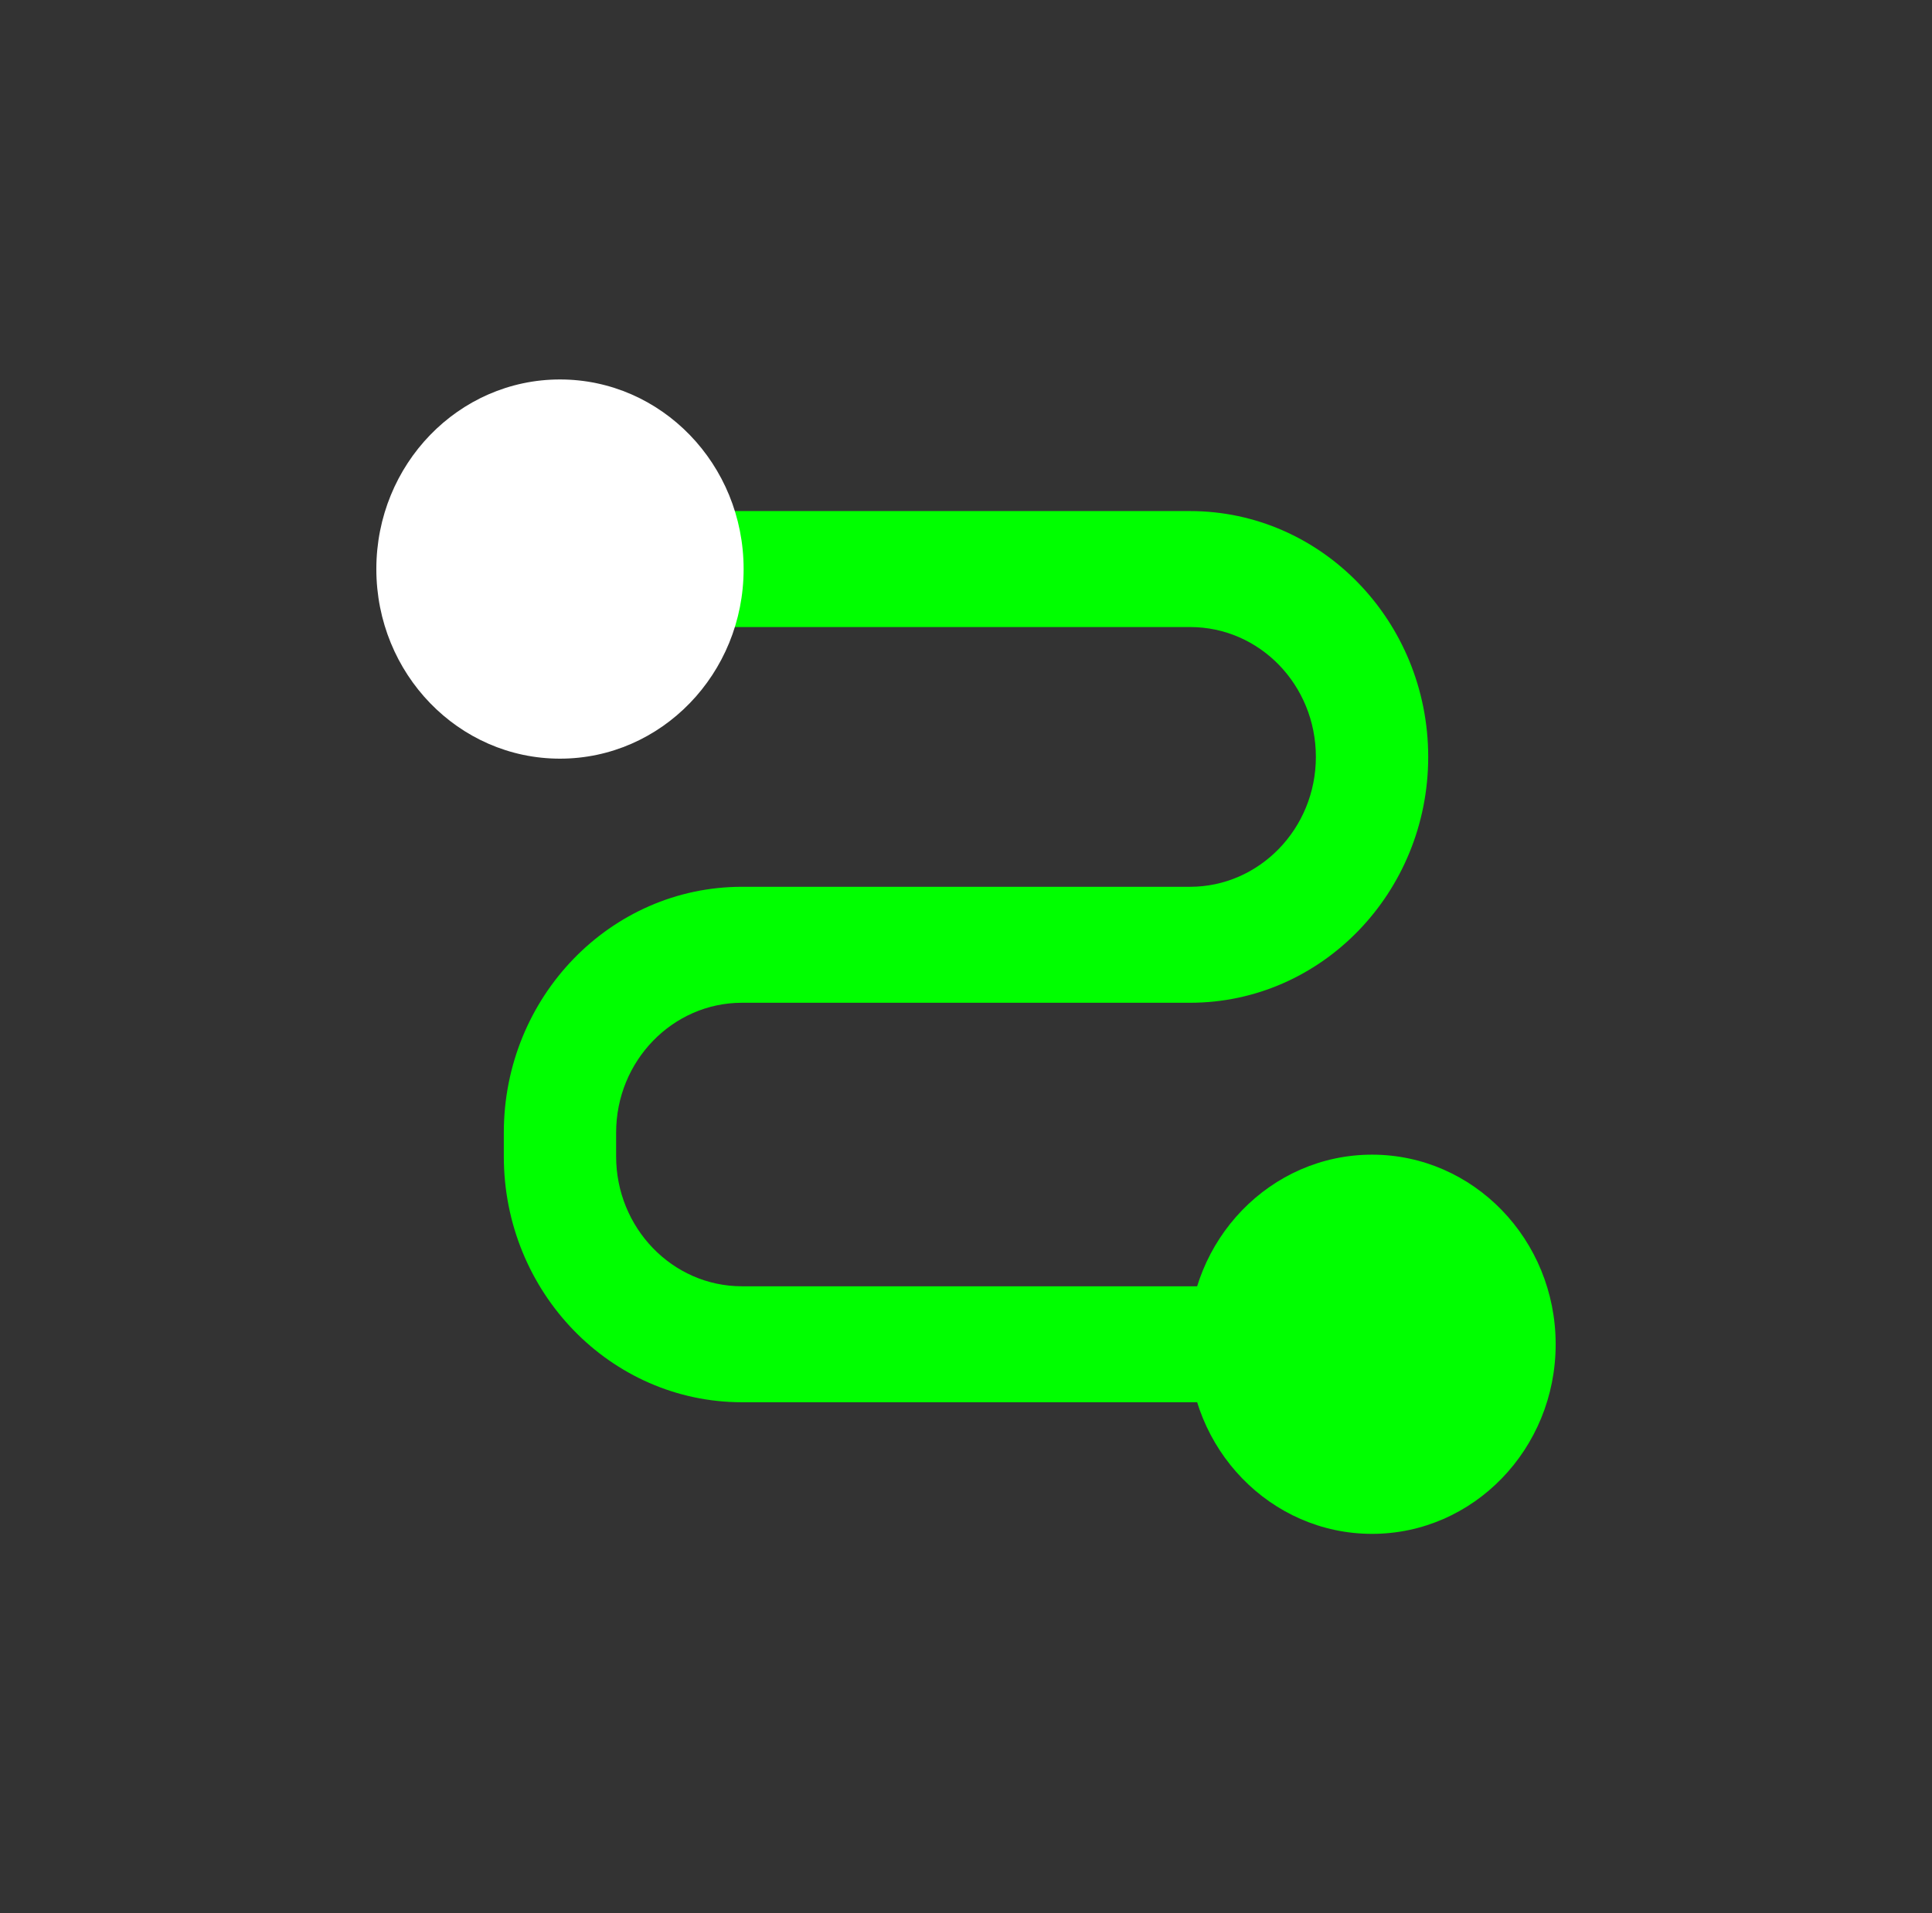 <svg width="106" height="105" viewBox="0 0 106 105" fill="none" xmlns="http://www.w3.org/2000/svg">
<rect x="0" y="0" width="106" height="105" fill="#333333" stroke="none"/>
<path d="M74.63 76.953H40.706C33.496 76.953 27.642 70.907 27.642 63.462V62.157C27.642 54.711 33.496 48.666 40.706 48.666H65.294C69.084 48.666 72.196 45.484 72.196 41.538C72.196 37.593 69.115 34.411 65.294 34.411H30.723V28.047H65.294C72.504 28.047 78.359 34.093 78.359 41.538C78.359 48.984 72.504 55.03 65.294 55.03H40.706C36.916 55.03 33.804 58.212 33.804 62.157V63.462C33.804 67.375 36.885 70.589 40.706 70.589H74.63V76.953Z" fill="#00FF00"/>
<path d="M30.723 41.634C36.288 41.634 40.799 36.976 40.799 31.229C40.799 25.483 36.288 20.824 30.723 20.824C25.159 20.824 20.648 25.483 20.648 31.229C20.648 36.976 25.159 41.634 30.723 41.634Z" fill="white"/>
<path d="M75.277 84.176C80.841 84.176 85.352 79.518 85.352 73.771C85.352 68.025 80.841 63.366 75.277 63.366C69.712 63.366 65.201 68.025 65.201 73.771C65.201 79.518 69.712 84.176 75.277 84.176Z" fill="#00FF00"/>
</svg>
